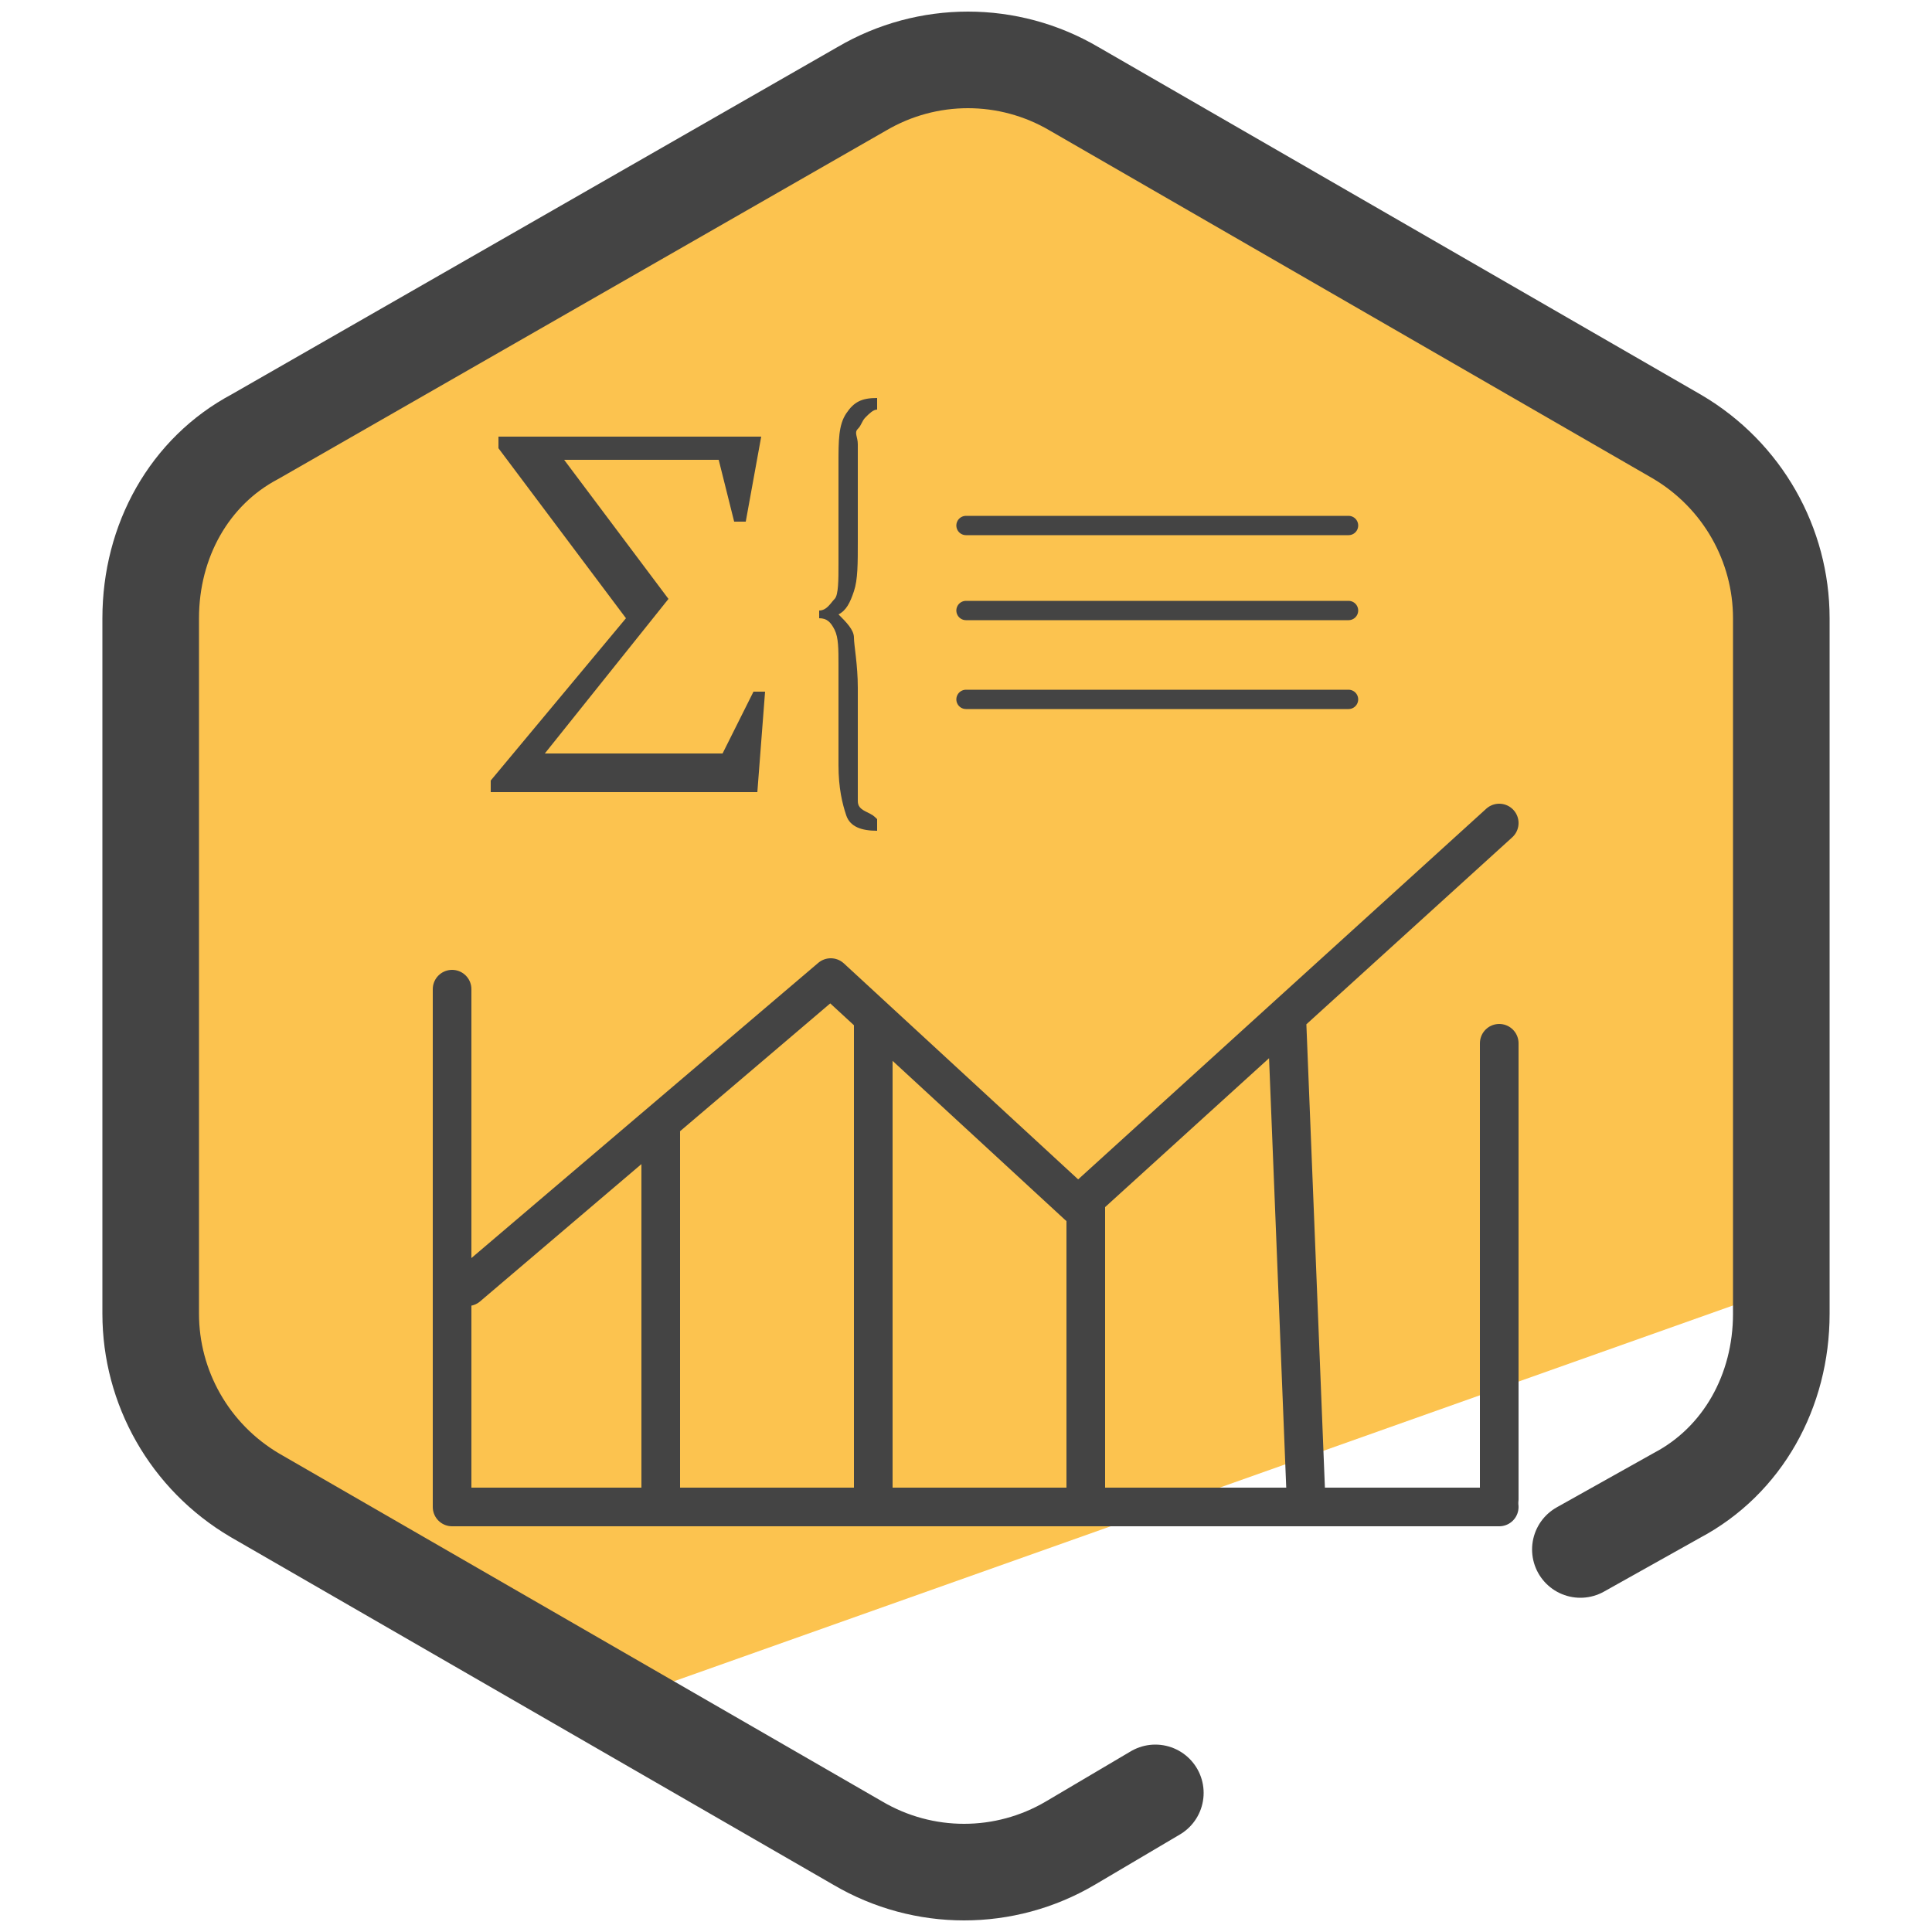 <svg xmlns="http://www.w3.org/2000/svg" id="Layer_1" version="1.1" viewBox="0 0 50 50"><defs><style>.st0{fill:none;stroke:#444;stroke-linecap:round;stroke-linejoin:round}.st3{fill:#444}</style></defs><path fill="#fcc34f" d="M44.7 12.4l-5.6-3.6-7.7-4.4-6-2.8C22.2 1.5 4 10.5 4 13.7l-.5 7.8.5 15.1 11.5 7.6 31-11c.7-.4-.8-18.7-1.8-20.7z"/><path fill="none" stroke="#444" stroke-linecap="round" stroke-linejoin="round" stroke-width="2.5" d="M29.9 46.4l-2.2 1.3c-1.7 1-3.8 1-5.5 0l-15.6-9c-1.7-1-2.7-2.8-2.7-4.7V16c0-2 1-3.8 2.7-4.7l15.7-9c1.7-1 3.8-1 5.5 0l15.6 9c1.7 1 2.7 2.8 2.7 4.7v18c0 2-1 3.8-2.7 4.7l-2.5 1.4"/><path d="M12.7 20.2l3.5-4.2-3.3-4.4v-.3h6.8l-.4 2.2H19l-.4-1.6h-4l2.7 3.6-3.2 4h4.6l.8-1.6h.3l-.2 2.6h-6.9v-.3z" class="st3"/><path d="M11.7 25.6V39h27.1" class="st0"/><path d="M12.1 33.3l9.4-8 6.4 5.9 10.9-9.9m-21.7 8v9.5m11-7.6v7.6m-5.5-12.3v12.3m10.7-12.5l.5 12.5m5-11.8v11.8" class="st0"/><path d="M21.2 15.8c.2 0 .3-.2.4-.3s.1-.5.1-.9V12c0-.6 0-1 .2-1.3s.4-.4.8-.4v.3c-.1 0-.2.1-.3.2s-.1.2-.2.3 0 .2 0 .4V14c0 .6 0 1-.1 1.3s-.2.5-.4.6c.2.2.4.4.4.6s.1.7.1 1.3v2.9c0 .1 0 .2.2.3s.2.1.3.2v.3c-.4 0-.7-.1-.8-.4s-.2-.7-.2-1.3v-2.6c0-.4 0-.7-.1-.9s-.2-.3-.4-.3v-.2z" class="st3"/><path fill="none" stroke="#444" stroke-linecap="round" stroke-linejoin="round" stroke-width=".5" d="M25 13.6h9.9M25 15.8h9.9M25 18.1h9.9"/></svg>